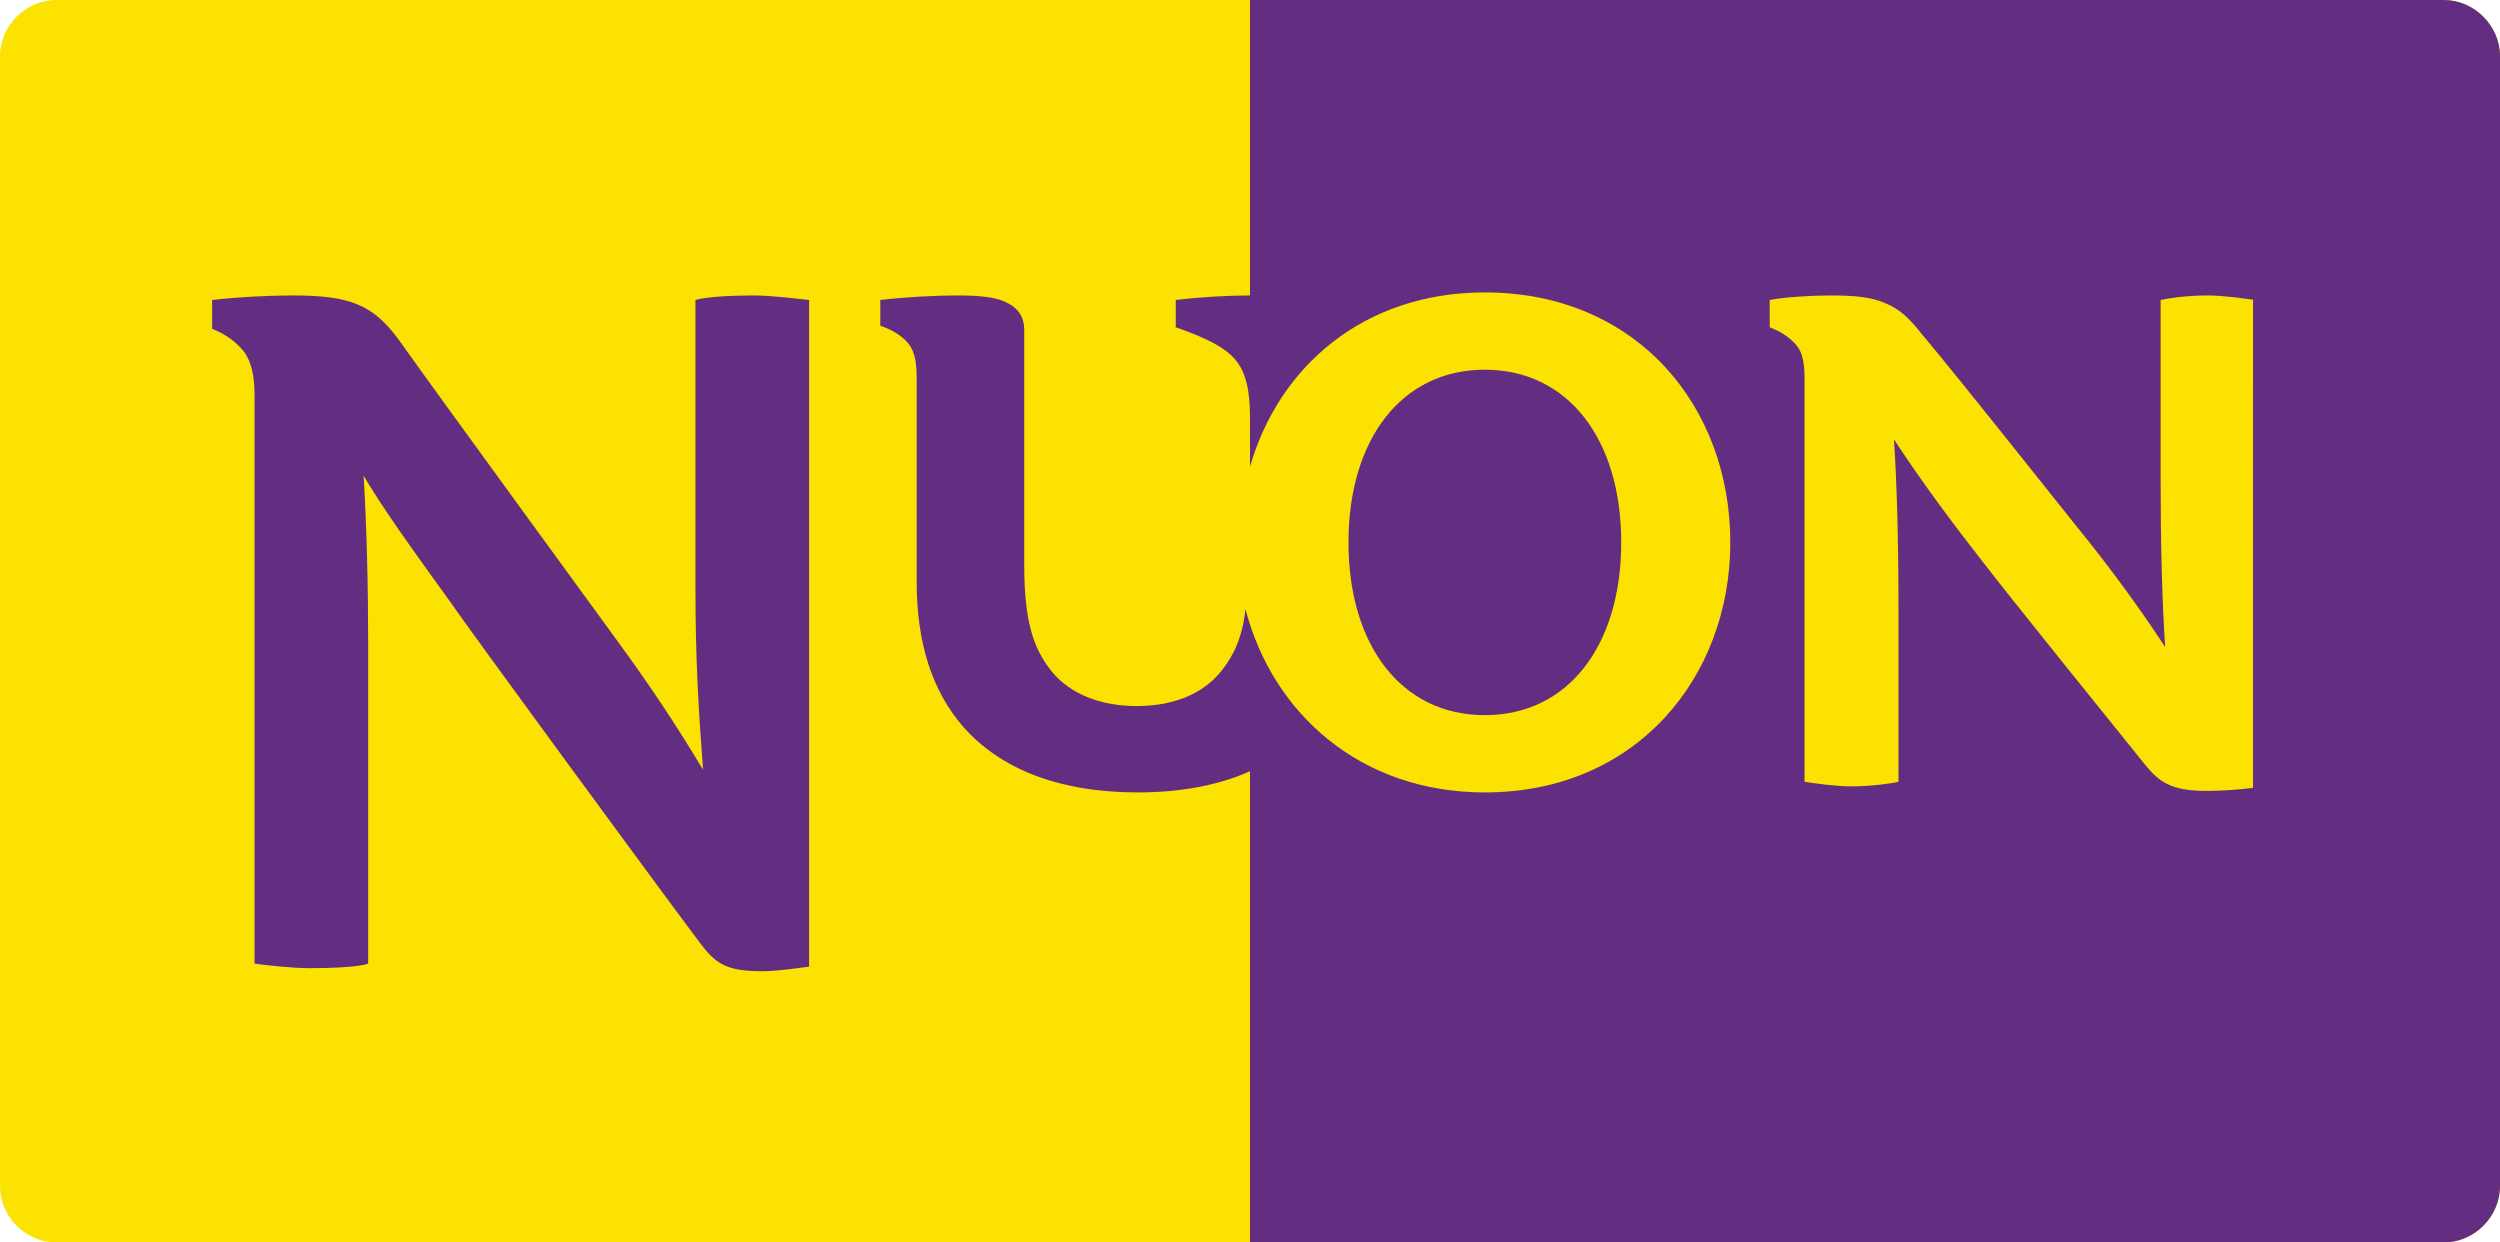 <svg id="Layer_1" xmlns="http://www.w3.org/2000/svg" width="165" height="82" viewBox="0 0 165 82"><style>.st0{fill:#fbe200}.st1{fill:#632e82}</style><path class="st0" d="M161.3 0H3.7C1.7 0 0 1.7 0 3.7v74.6c0 2 1.7 3.7 3.7 3.7h157.6c2 0 3.7-1.7 3.7-3.7V3.7c0-2-1.7-3.7-3.7-3.7z"/><path class="st1" d="M49.7 19.5c1.2 0 2.8.2 3.7.3v44c-.8.1-2.1.3-3.1.3-2.4 0-3.1-.5-4.2-2-3-4-15.1-20.5-16.4-22.4-2.6-3.6-4.4-6.1-5.7-8.3.2 3.4.3 7.2.3 11.2v21c-.5.2-2.2.3-3.8.3-1.3 0-2.9-.2-3.7-.3V26.1c0-1.3-.2-2.2-.7-2.9-.5-.6-1.1-1.1-2.1-1.5v-1.9c1.7-.2 3.8-.3 5.3-.3 3.8 0 5.3.6 7 2.9C29 26.2 39 39.9 40.6 42.1c2.5 3.4 4.3 6.2 5.8 8.7-.3-4-.5-7.4-.5-11.8V19.8c.6-.2 2.3-.3 3.8-.3zM165 3.7v74.6c0 2-1.7 3.7-3.7 3.7H82.5V50.9c-2 .9-4.5 1.4-7.4 1.4-5.3 0-9.1-1.6-11.5-4.3-2.1-2.4-3.1-5.6-3.1-9.6V24.9c0-1.2-.2-1.9-.7-2.4-.3-.3-.8-.7-1.7-1v-1.7c1.7-.2 3.6-.3 5.1-.3 1.4 0 2.4.1 3.1.4.9.4 1.3 1 1.3 1.9v15.5c0 3.7.6 5.5 1.8 7 1.3 1.6 3.4 2.3 5.6 2.3 2.3 0 4.3-.7 5.6-2.3.8-1 1.4-2.2 1.6-4.1C84 47.1 89.8 52.3 98 52.3c10 0 16.2-7.6 16.2-16.5 0-9-6.2-16.5-16.2-16.5-8 0-13.6 4.9-15.5 11.5v-3.3c0-1.8-.3-3-1-3.8-.7-.8-1.9-1.4-3.9-2.1v-1.8c1.6-.2 3.5-.3 4.9-.3V0h78.8c2 0 3.7 1.7 3.7 3.7zm-16.2 16.1c-.7-.1-2-.3-3.1-.3-1.4 0-2.7.2-3.1.3v11.6c0 4.6.1 8.3.3 11.3-1.9-2.9-4-5.7-5.8-7.9-2.4-3-7.7-9.7-10.3-12.8-.8-1-1.4-1.6-2.4-2-.9-.4-2-.5-3.6-.5-1.2 0-3 .1-4 .3v1.8c.8.3 1.3.7 1.6 1 .5.5.7 1.1.7 2.4v26.6c.7.1 2 .3 3.1.3 1.3 0 2.7-.2 3.1-.3V40.3c0-4.6-.1-8.3-.3-11.3 1.9 2.9 4 5.7 5.8 8 2 2.6 8.3 10.4 10.8 13.5.9 1.1 1.7 1.7 4 1.7 1.1 0 2.3-.1 3.1-.2V19.8zm-41.8 16c0-6.8-3.5-11.4-9-11.4s-9 4.6-9 11.4 3.5 11.4 9 11.4 9-4.6 9-11.4z"/></svg>